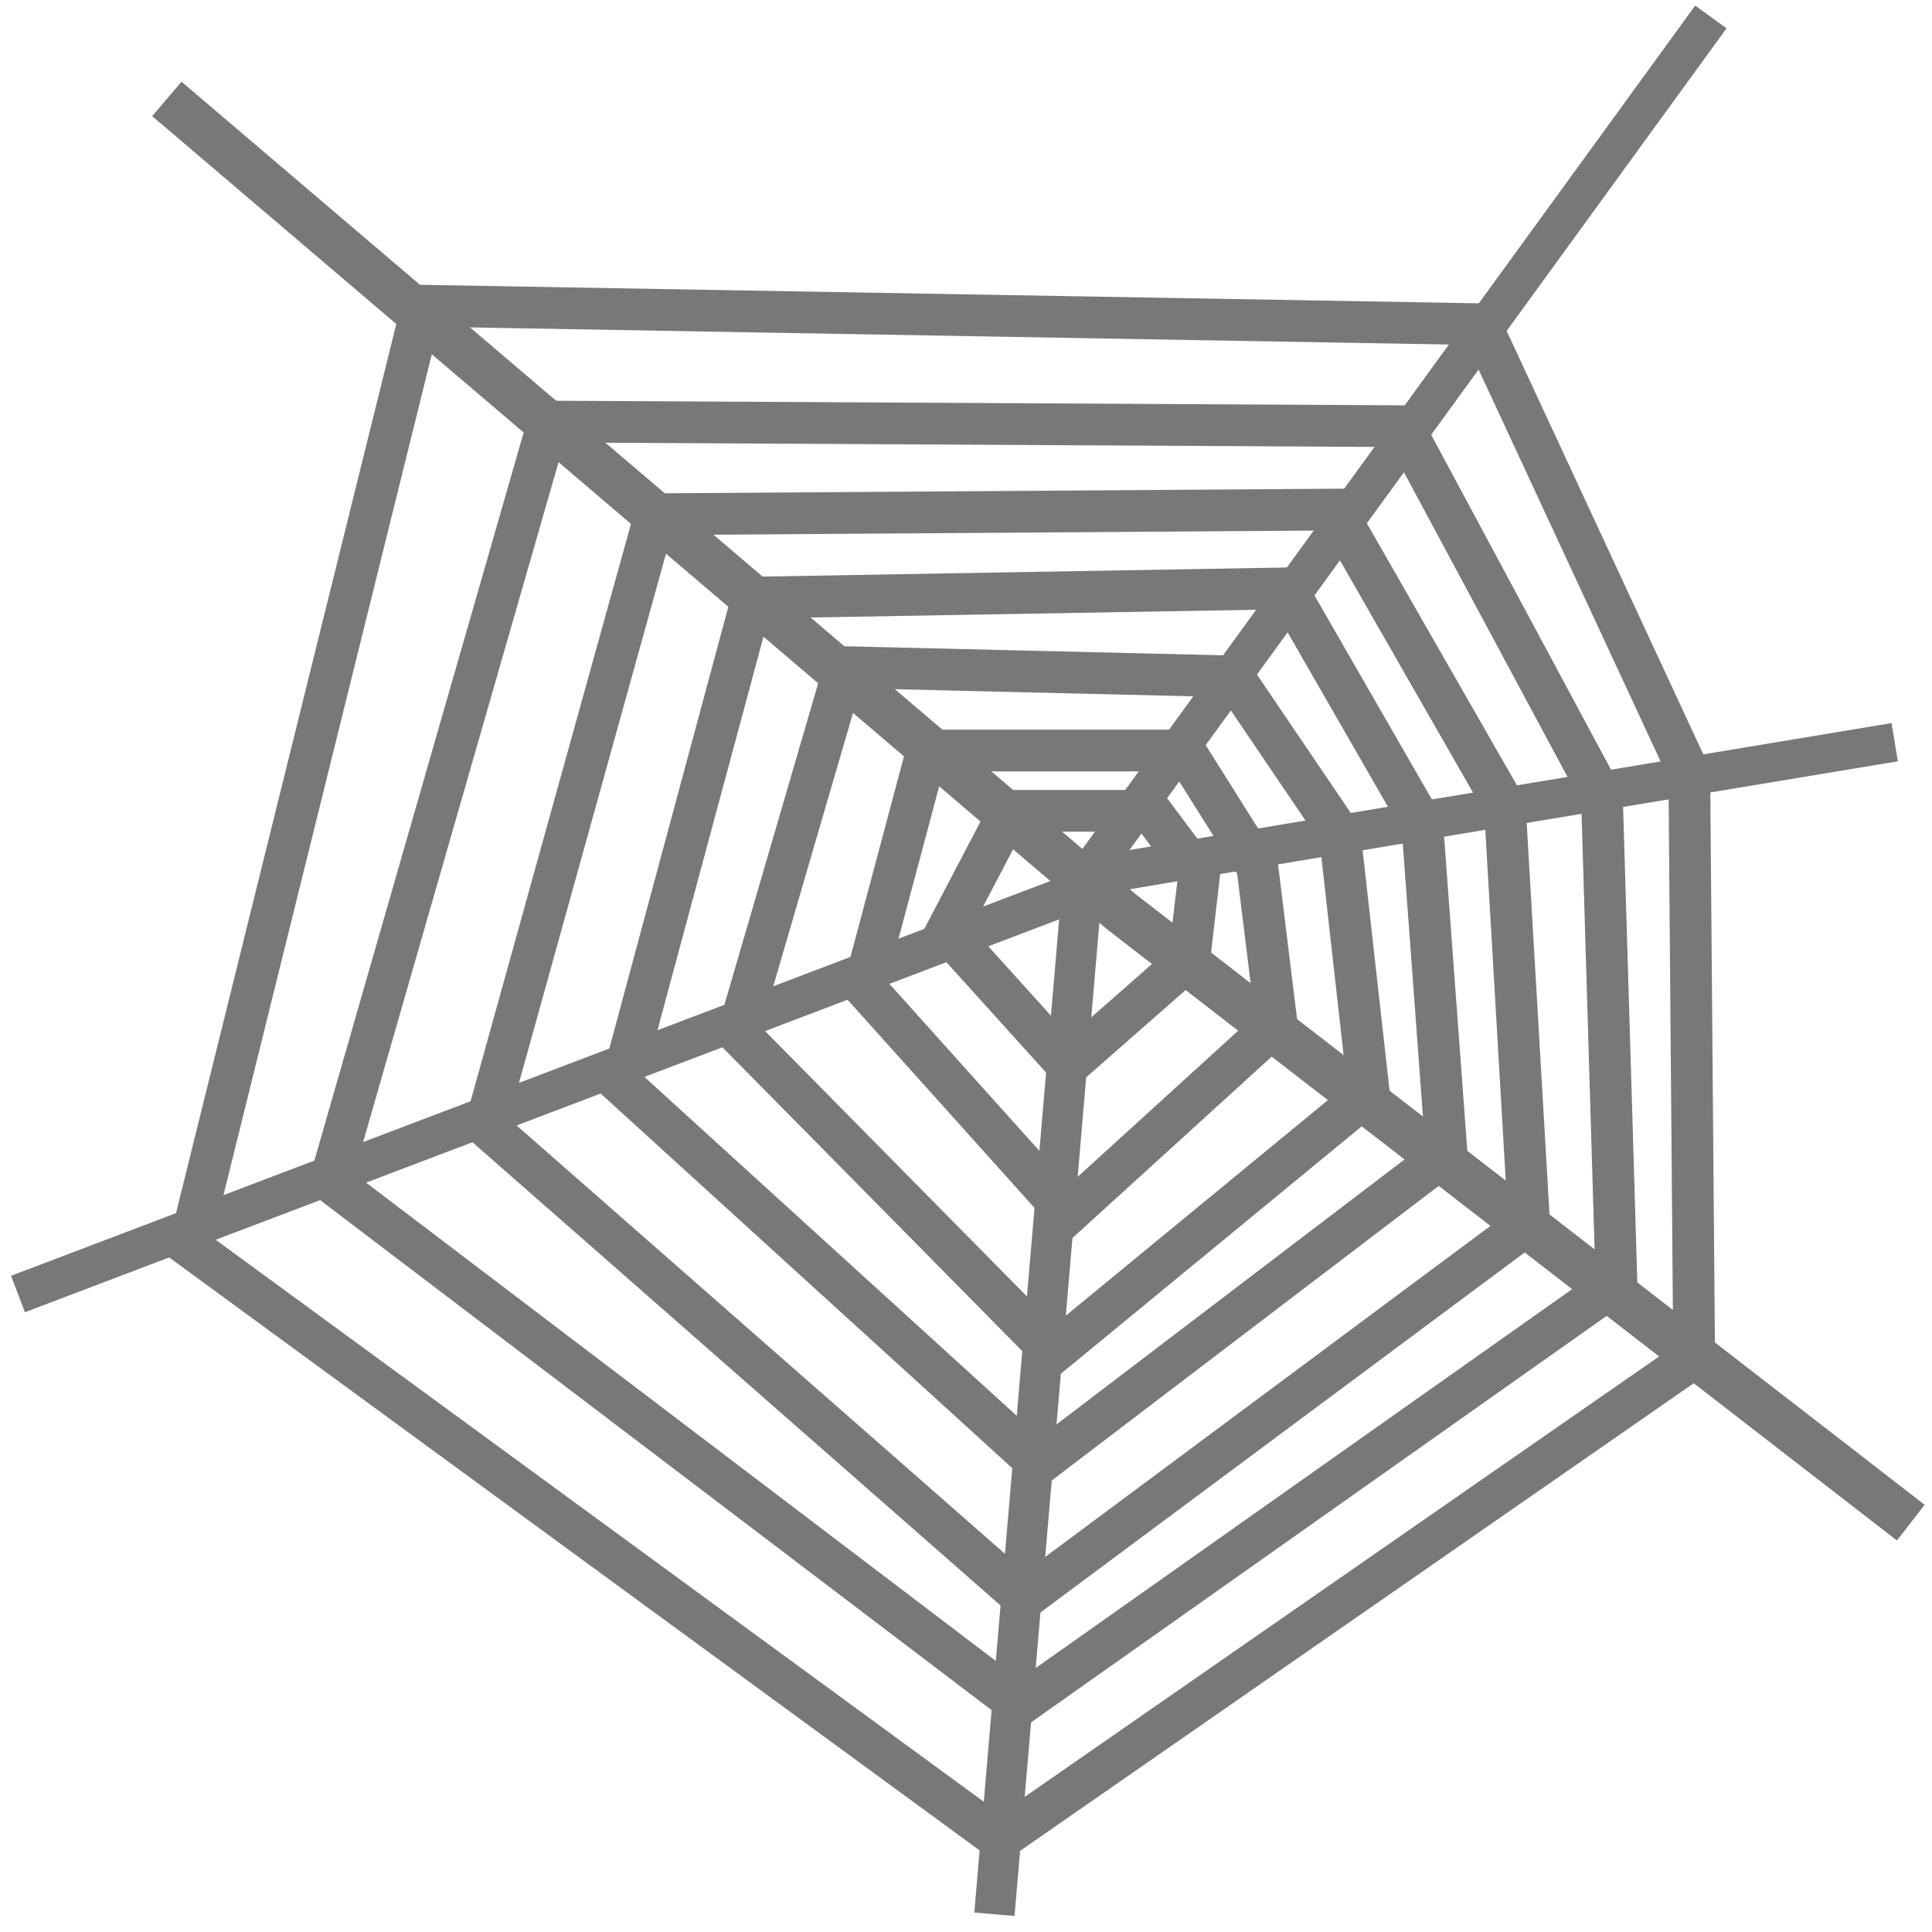 <?xml version="1.0" encoding="UTF-8" standalone="no"?>
<!-- Created with Inkscape (http://www.inkscape.org/) -->
<svg
   xmlns:dc="http://purl.org/dc/elements/1.1/"
   xmlns:cc="http://web.resource.org/cc/"
   xmlns:rdf="http://www.w3.org/1999/02/22-rdf-syntax-ns#"
   xmlns:svg="http://www.w3.org/2000/svg"
   xmlns="http://www.w3.org/2000/svg"
   xmlns:sodipodi="http://sodipodi.sourceforge.net/DTD/sodipodi-0.dtd"
   xmlns:inkscape="http://www.inkscape.org/namespaces/inkscape"
   width="45"
   height="45"
   id="svg2"
   sodipodi:version="0.32"
   inkscape:version="0.44"
   version="1.0"
   sodipodi:docbase="/home/jodal/Desktop/nav"
   sodipodi:docname="vlanplot.svg"
   inkscape:export-filename="/home/jodal/Desktop/nav/vlanplot.png"
   inkscape:export-xdpi="89.864822"
   inkscape:export-ydpi="89.864822">
  <defs
     id="defs4" />
  <sodipodi:namedview
     id="base"
     pagecolor="#ffffff"
     bordercolor="#666666"
     borderopacity="1.0"
     gridtolerance="10000"
     guidetolerance="10"
     objecttolerance="10"
     inkscape:pageopacity="0.0"
     inkscape:pageshadow="2"
     inkscape:zoom="8.8"
     inkscape:cx="22.5"
     inkscape:cy="20.913899"
     inkscape:document-units="px"
     inkscape:current-layer="layer1"
     width="45px"
     height="45px"
     inkscape:window-width="1004"
     inkscape:window-height="669"
     inkscape:window-x="594"
     inkscape:window-y="480" />
  <g
     inkscape:label="Layer 1"
     inkscape:groupmode="layer"
     id="layer1">
    <g
       id="g5532">
      <path
         id="path1882"
         d="M 0.419,30.14 L 25.586,20.58"
         style="fill:none;fill-rule:evenodd;stroke:#787878;stroke-width:0.908px;stroke-linecap:butt;stroke-linejoin:miter;stroke-opacity:1" />
      <path
         id="path1884"
         d="M 44.131,17.287 C 25.184,20.43 25.291,20.43 25.291,20.43 L 39.849,0.395"
         style="fill:none;fill-rule:evenodd;stroke:#787878;stroke-width:0.902px;stroke-linecap:butt;stroke-linejoin:miter;stroke-opacity:1" />
      <path
         id="path1886"
         d="M 3.886,2.304 L 26.098,21.22 L 44.506,35.465"
         style="fill:none;fill-rule:evenodd;stroke:#787878;stroke-width:1.053px;stroke-linecap:butt;stroke-linejoin:miter;stroke-opacity:1" />
      <path
         id="path1888"
         d="M 23.162,44.587 L 25.23,20.38"
         style="fill:none;fill-rule:evenodd;stroke:#787878;stroke-width:0.94px;stroke-linecap:butt;stroke-linejoin:miter;stroke-opacity:1" />
      <path
         id="path1890"
         d="M 4.409,29.029 L 23.291,42.844 L 39.46,31.62 L 39.347,18.021 L 34.485,7.552 L 9.837,7.121 L 4.409,29.029 z "
         style="fill:none;fill-rule:evenodd;stroke:#787878;stroke-width:0.972px;stroke-linecap:butt;stroke-linejoin:miter;stroke-opacity:1" />
      <path
         id="path1892"
         d="M 7.688,27.519 L 23.744,39.714 L 37.651,29.893 L 37.312,18.561 L 32.676,9.927 L 12.776,9.819 L 7.688,27.519 z "
         style="fill:none;fill-rule:evenodd;stroke:#787878;stroke-width:0.972px;stroke-linecap:butt;stroke-linejoin:miter;stroke-opacity:1" />
      <path
         id="path1894"
         d="M 11.306,26.223 L 23.857,37.232 L 35.616,28.49 L 35.05,18.777 L 31.093,11.869 L 15.264,11.977 L 11.306,26.223 z "
         style="fill:none;fill-rule:evenodd;stroke:#787878;stroke-width:0.972px;stroke-linecap:butt;stroke-linejoin:miter;stroke-opacity:1" />
      <path
         id="path1896"
         d="M 14.472,25.252 L 24.196,34.102 L 33.694,26.871 L 33.128,19.208 L 29.962,13.704 L 17.525,13.92 L 14.472,25.252 z "
         style="fill:none;fill-rule:evenodd;stroke:#787878;stroke-width:0.972px;stroke-linecap:butt;stroke-linejoin:miter;stroke-opacity:1" />
      <path
         id="path1898"
         d="M 17.186,24.065 L 24.535,31.512 L 31.884,25.468 L 31.206,19.424 L 28.719,15.755 L 19.673,15.539 L 17.186,24.065 z "
         style="fill:none;fill-rule:evenodd;stroke:#787878;stroke-width:0.972px;stroke-linecap:butt;stroke-linejoin:miter;stroke-opacity:1" />
      <path
         id="path1900"
         d="M 20.126,22.986 L 24.874,28.274 L 29.736,23.849 L 29.284,20.18 L 27.588,17.481 L 21.595,17.481 L 20.126,22.986 z "
         style="fill:none;fill-rule:evenodd;stroke:#787878;stroke-width:0.972px;stroke-linecap:butt;stroke-linejoin:miter;stroke-opacity:1" />
      <path
         sodipodi:nodetypes="ccccccc"
         id="path1904"
         d="M 22.048,21.691 L 24.874,24.82 L 27.701,22.338 L 27.927,20.395 L 26.797,18.885 L 23.518,18.885 L 22.048,21.691 z "
         style="fill:none;fill-rule:evenodd;stroke:#787878;stroke-width:0.972px;stroke-linecap:butt;stroke-linejoin:miter;stroke-opacity:1" />
    </g>
  </g>
</svg>
